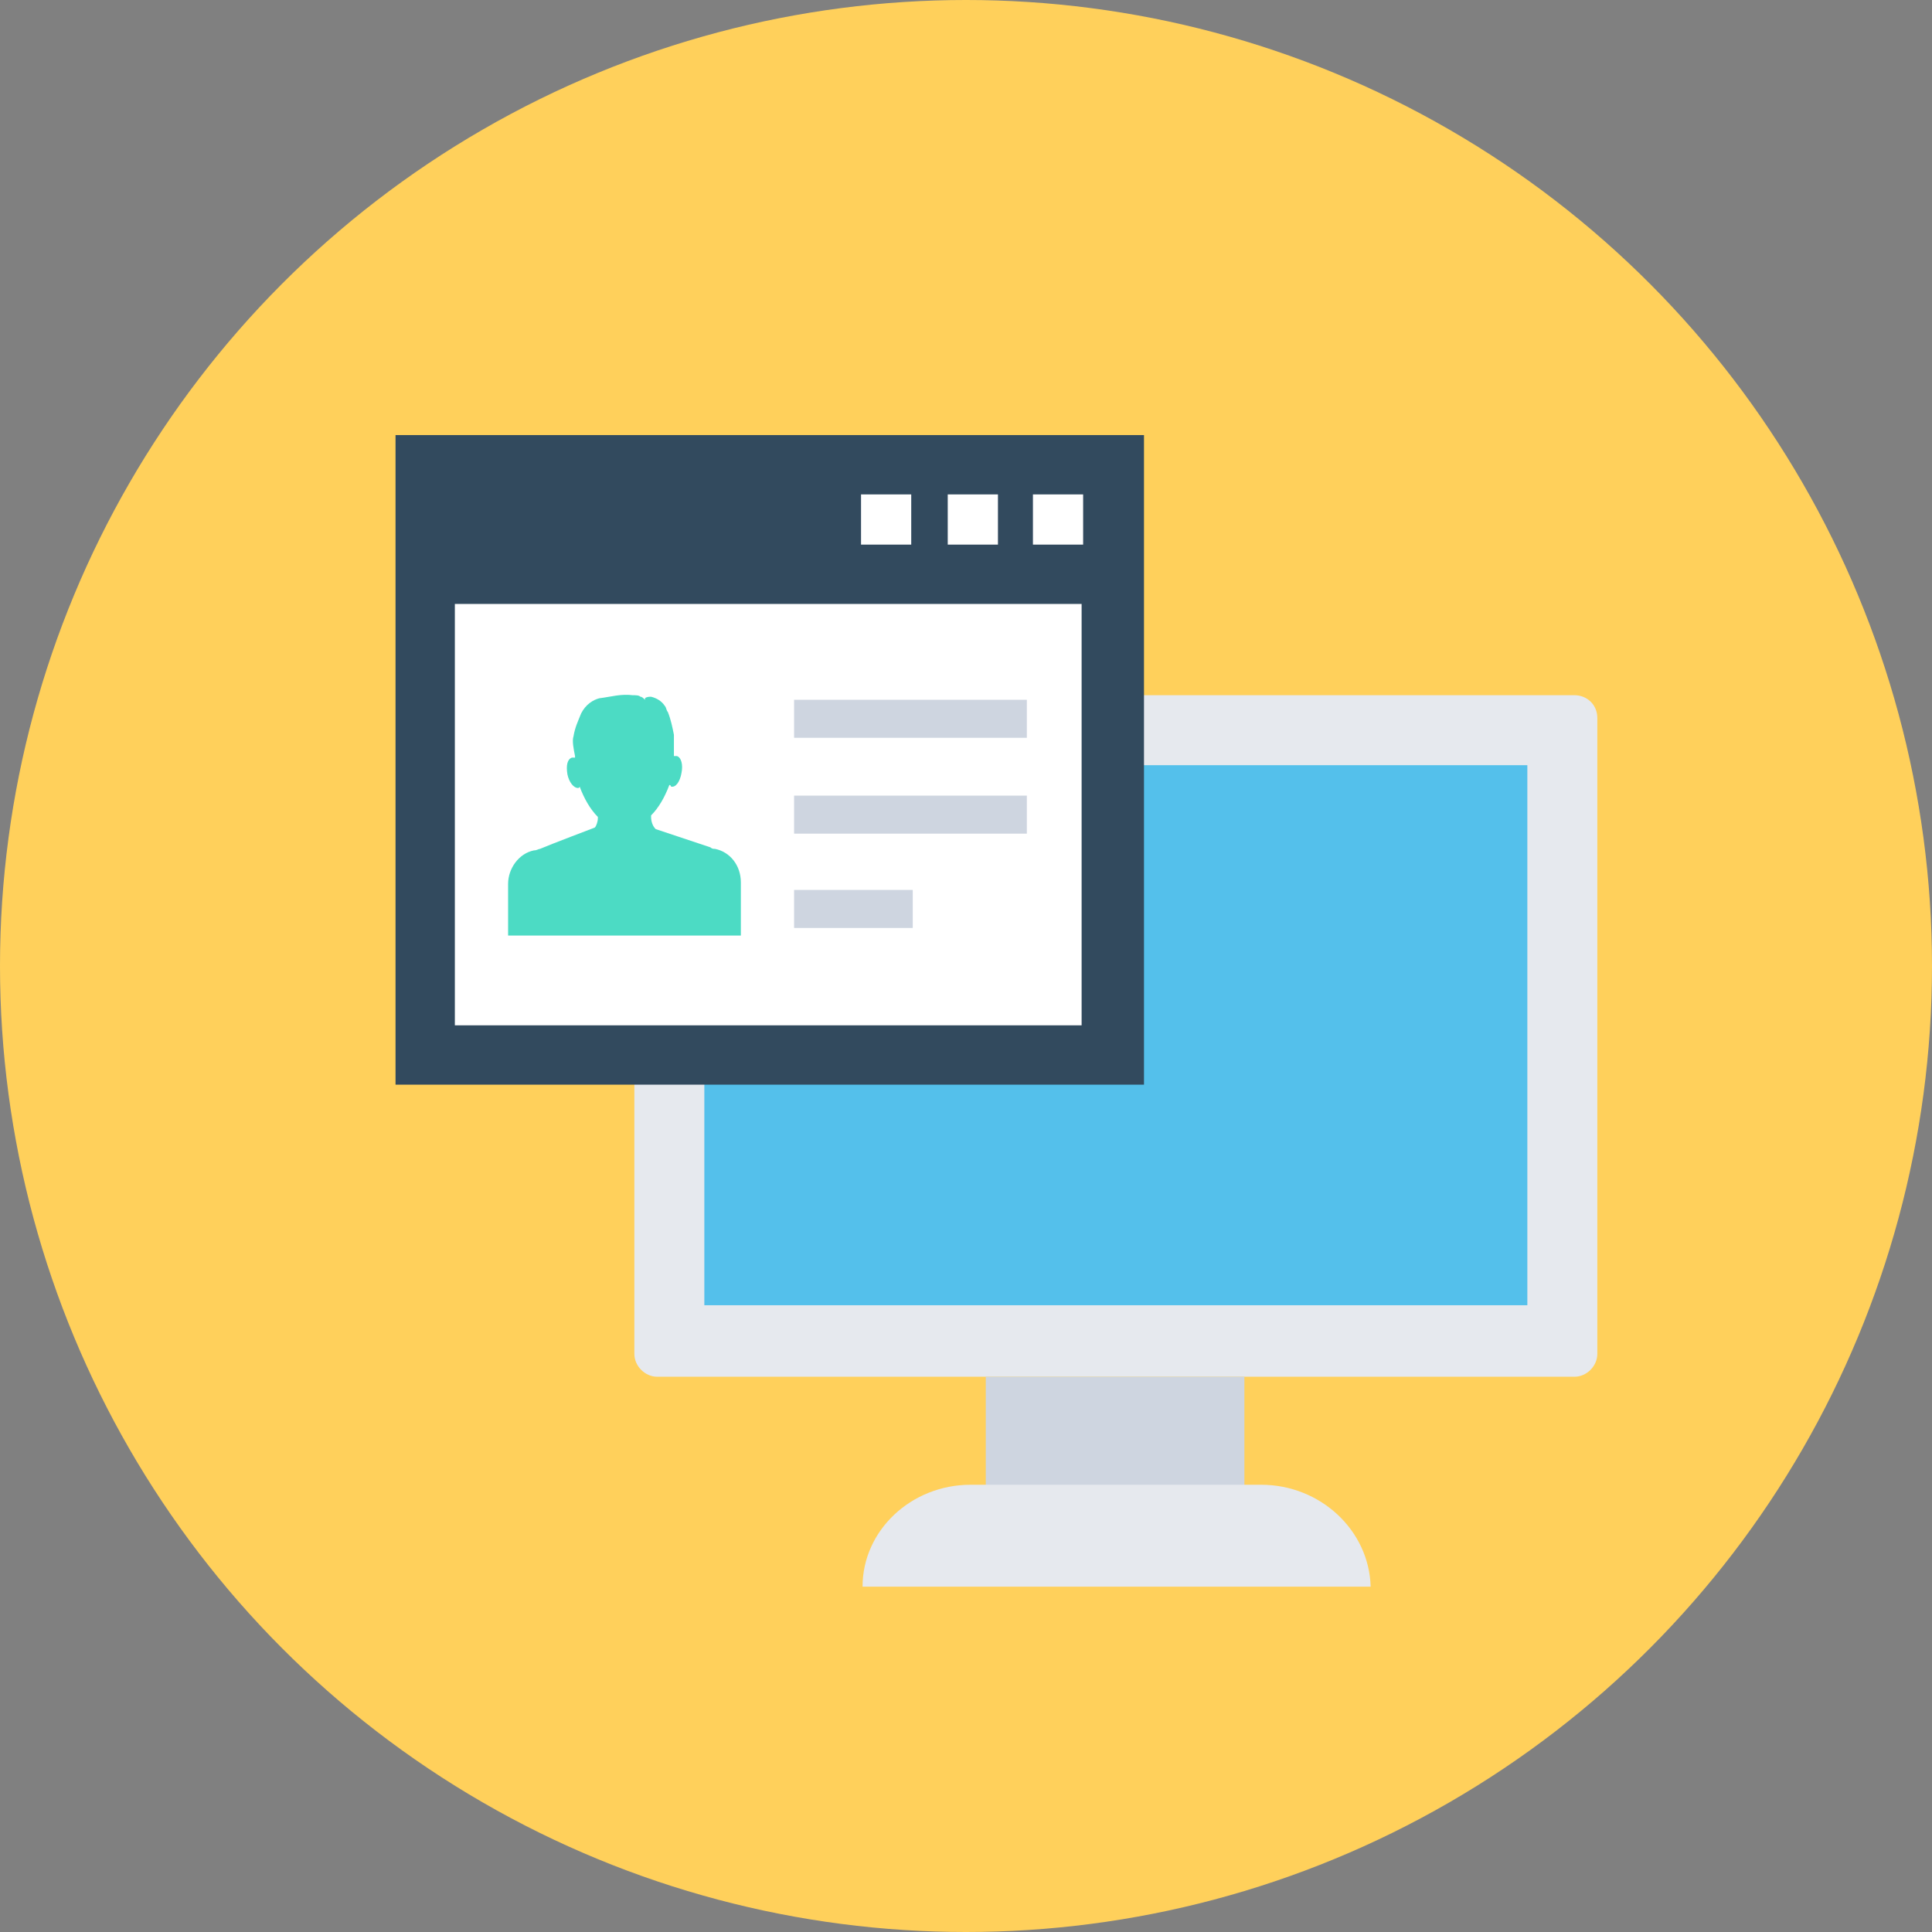 <?xml version="1.0" encoding="iso-8859-1"?>
<!-- Generator: Adobe Illustrator 19.0.0, SVG Export Plug-In . SVG Version: 6.00 Build 0)  -->
<svg xmlns="http://www.w3.org/2000/svg" xmlns:xlink="http://www.w3.org/1999/xlink" version="1.1" id="Layer_1" x="0px" y="0px" viewBox="0 0 508 508" style="enable-background:new 0 0 508 508;" xml:space="preserve">
<rect x="0" y="0" width="508" height="508" fill="#808080" stroke="none"/>
<circle style="fill:#FFD05B;" cx="254" cy="254" r="254"/>
<path style="fill:#E6E9EE;" d="M414,182.8H172.8c-3.2,0-6,2.8-6,6V356c0,3.2,2.8,6,6,6H414c3.2,0,6-2.8,6-6V188.8  C420,185.2,417.2,182.8,414,182.8z"/>
<rect x="185.2" y="201.2" style="fill:#54C0EB;" width="216.4" height="142"/>
<rect x="259.2" y="362" style="fill:#CED5E0;" width="68" height="42.8"/>
<path style="fill:#E6E9EE;" d="M331.6,390.4h-76.4c-15.6,0-28.4,12-28.4,26.8l0,0h133.6l0,0C360,402.4,347.2,390.4,331.6,390.4z"/>
<rect x="104" y="114.4" style="fill:#324A5E;" width="196.8" height="170.8"/>
<g>
	<rect x="119.6" y="158.8" style="fill:#FFFFFF;" width="164.8" height="110.8"/>
	<rect x="271.6" y="130" style="fill:#FFFFFF;" width="13.2" height="13.2"/>
	<rect x="249.2" y="130" style="fill:#FFFFFF;" width="13.2" height="13.2"/>
	<rect x="226.4" y="130" style="fill:#FFFFFF;" width="13.2" height="13.2"/>
</g>
<path style="fill:#4CDBC4;" d="M194.8,245.6V232c0-4.4-2.8-8-6.8-8.8c-0.4,0-0.8,0-1.2-0.4l-14.4-4.8c-0.8-0.8-1.2-2-1.2-3.2v-0.4  c2-2,3.6-4.8,4.8-8c0,0,0.4,0,0.4,0.4c1.2,0.4,2.4-1.2,2.8-3.6c0.4-2,0-4-1.2-4.4c-0.4,0-0.4,0-0.8,0c0-0.4,0-0.8,0-0.8v-0.4l0,0  c0-1.6,0-2.8,0-4.4c-0.4-2-0.8-4-1.6-6c-0.4-0.4-0.4-1.2-0.8-1.6c-0.8-1.2-2-2-3.6-2.4c-0.4,0-1.2,0-1.6,0.4c0,0,0,0,0,0.4  c-0.4-0.4-0.8-0.8-1.2-0.8c-0.4-0.4-1.2-0.4-2-0.4c-3.2-0.4-5.6,0.4-8.8,0.8c-1.6,0.4-3.6,1.6-4.8,4c-0.8,2-1.6,3.6-2,6  c-0.4,1.2,0,3.2,0.4,5.2v0.4c-0.4,0-0.4,0-0.8,0c-1.2,0.4-1.6,2-1.2,4.4c0.4,2,1.6,3.6,2.8,3.6c0,0,0.4,0,0.4-0.4  c1.2,3.2,2.8,6,4.8,8v0.4c0,0.8-0.4,2-0.8,2.4c0,0-11.6,4.4-14.4,5.6c-0.4,0-0.8,0.4-1.6,0.4c-4,0.8-6.8,4.8-6.8,8.8V246h61.2V245.6  z"/>
<g>
	<rect x="208.8" y="184" style="fill:#CED5E0;" width="61.2" height="10"/>
	<rect x="208.8" y="209.2" style="fill:#CED5E0;" width="61.2" height="10"/>
	<rect x="208.8" y="234" style="fill:#CED5E0;" width="31.2" height="10"/>
</g>
<g>
</g>
<g>
</g>
<g>
</g>
<g>
</g>
<g>
</g>
<g>
</g>
<g>
</g>
<g>
</g>
<g>
</g>
<g>
</g>
<g>
</g>
<g>
</g>
<g>
</g>
<g>
</g>
<g>
</g>
</svg>
